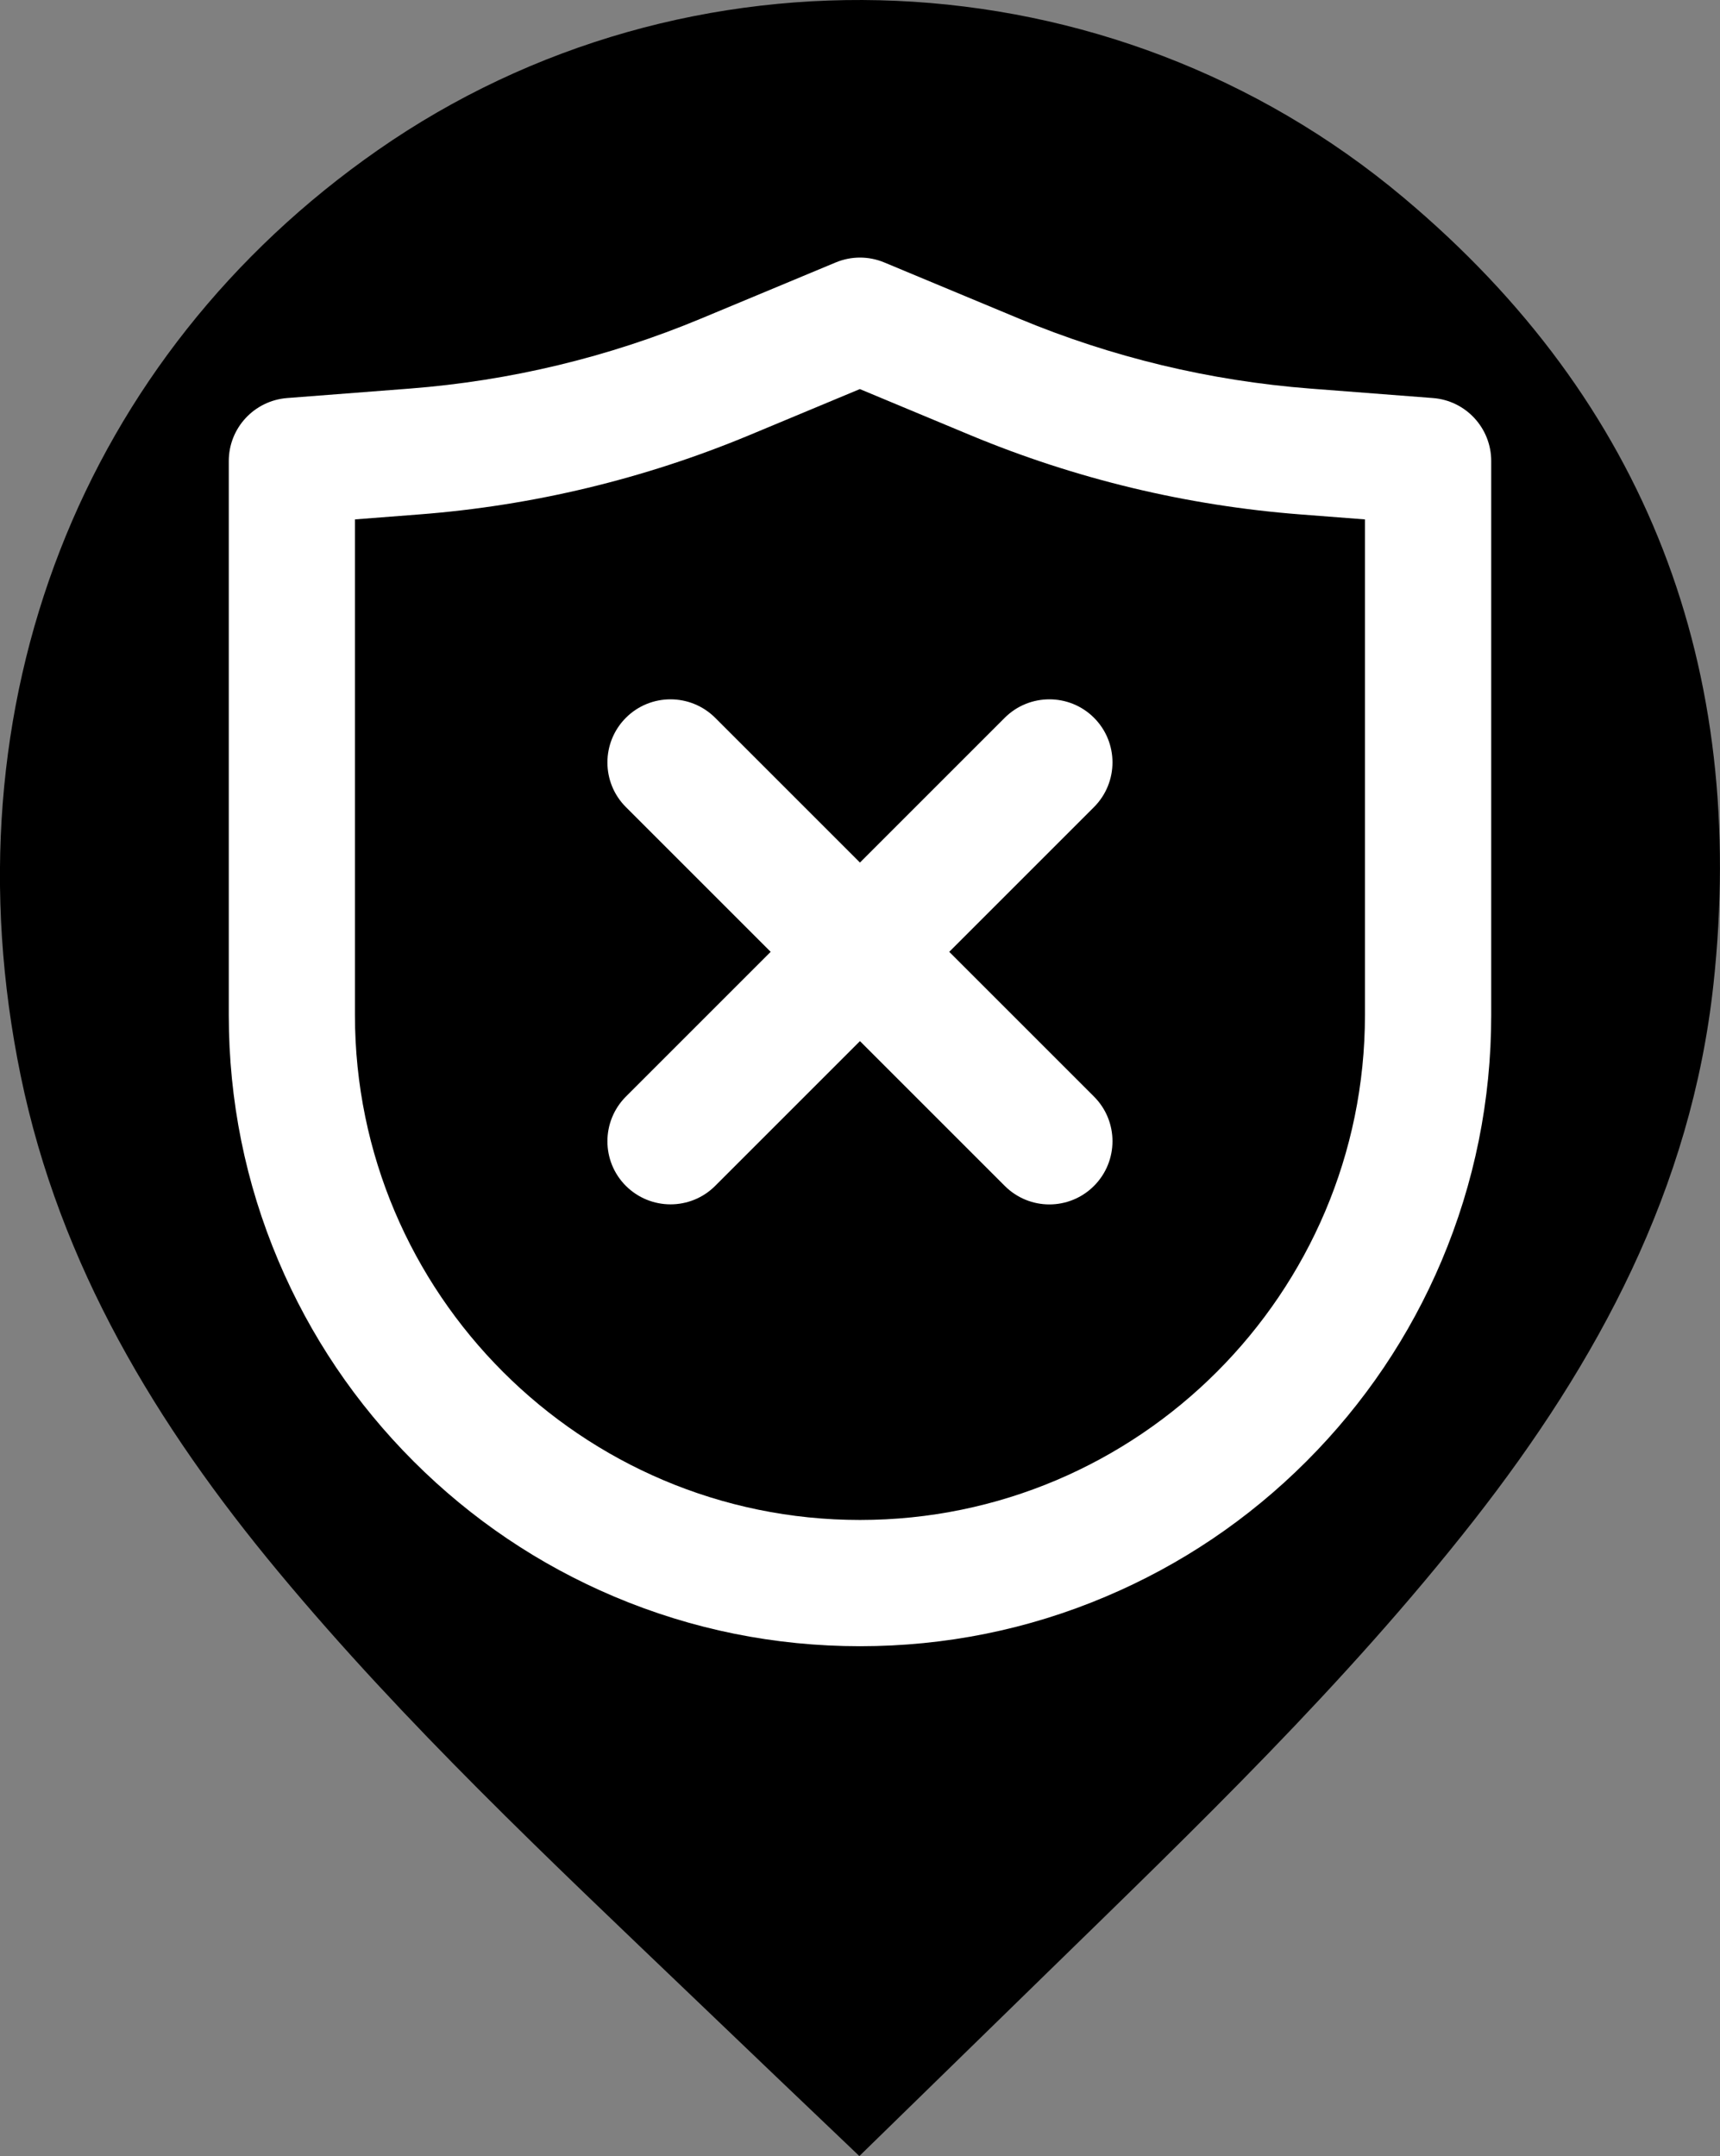 <?xml version="1.0" encoding="UTF-8"?>
<svg id="Layer_2" data-name="Layer 2" xmlns="http://www.w3.org/2000/svg" viewBox="0 0 172.61 216.39">
  <rect x="0" y="0" width="172.61" height="216.39" fill="#808080" stroke="none"/>
  <defs>
    <style>
      .cls-1 {
        fill: #000;
      }

      .cls-1, .cls-2 {
        stroke-width: 0px;
      }

      .cls-2 {
        fill: #fff;
      }
    </style>
  </defs>
  <g id="Layer_1-2" data-name="Layer 1">
    <g>
      <path class="cls-1" d="M171.95,98.81c-2.22,20.47-11.58,37.85-24.05,53.79-12.89,16.45-27.93,30.87-42.83,45.41-6.2,6.05-12.39,12.1-18.83,18.38-5.72-5.46-11.27-10.74-16.79-16.04-14.32-13.71-28.79-27.29-41.49-42.57-12.24-14.72-21.96-30.78-25.88-49.8C-5.61,70.61,8.34,35.68,37.91,15.07c30.98-21.6,73.51-19.95,102.94,4.76,24.49,20.55,34.54,47.27,31.1,78.99Z"/>
      <g>
        <path class="cls-2" d="M86.3,165.22c-8.55,0-16.85-1.68-24.66-4.98-7.54-3.19-14.32-7.76-20.13-13.57-5.82-5.82-10.38-12.59-13.57-20.13-3.31-7.81-4.98-16.11-4.98-24.66v-55.61c0-3.31,2.55-6.06,5.85-6.32l12.31-.95c10.07-.78,19.91-3.14,29.24-7.03l13.51-5.63c1.56-.65,3.31-.65,4.87,0l13.51,5.63c9.33,3.89,19.16,6.25,29.24,7.03l12.31.95c3.3.25,5.85,3.01,5.85,6.32v55.61c0,8.55-1.68,16.85-4.98,24.66-3.19,7.54-7.76,14.32-13.57,20.13-5.82,5.82-12.59,10.38-20.13,13.57-7.81,3.31-16.11,4.98-24.66,4.98ZM35.62,52.13v49.74c0,27.95,22.74,50.68,50.68,50.68s50.68-22.74,50.68-50.68v-49.74l-6.47-.5c-11.42-.88-22.57-3.56-33.14-7.96l-11.08-4.62-11.08,4.62c-10.57,4.4-21.72,7.08-33.14,7.96l-6.47.5Z"/>
        <path class="cls-2" d="M105.31,120.88c-1.62,0-3.24-.62-4.48-1.86l-14.53-14.53-14.53,14.53c-2.47,2.47-6.48,2.47-8.96,0-2.47-2.47-2.47-6.48,0-8.96l14.53-14.53-14.53-14.53c-2.47-2.47-2.47-6.48,0-8.96,2.47-2.47,6.48-2.47,8.96,0l14.53,14.53,14.53-14.53c2.47-2.47,6.49-2.47,8.96,0,2.47,2.47,2.47,6.48,0,8.96l-14.53,14.53,14.53,14.53c2.47,2.47,2.47,6.48,0,8.96-1.24,1.24-2.86,1.86-4.48,1.86Z"/>
      </g>
    </g>
  </g>
</svg>